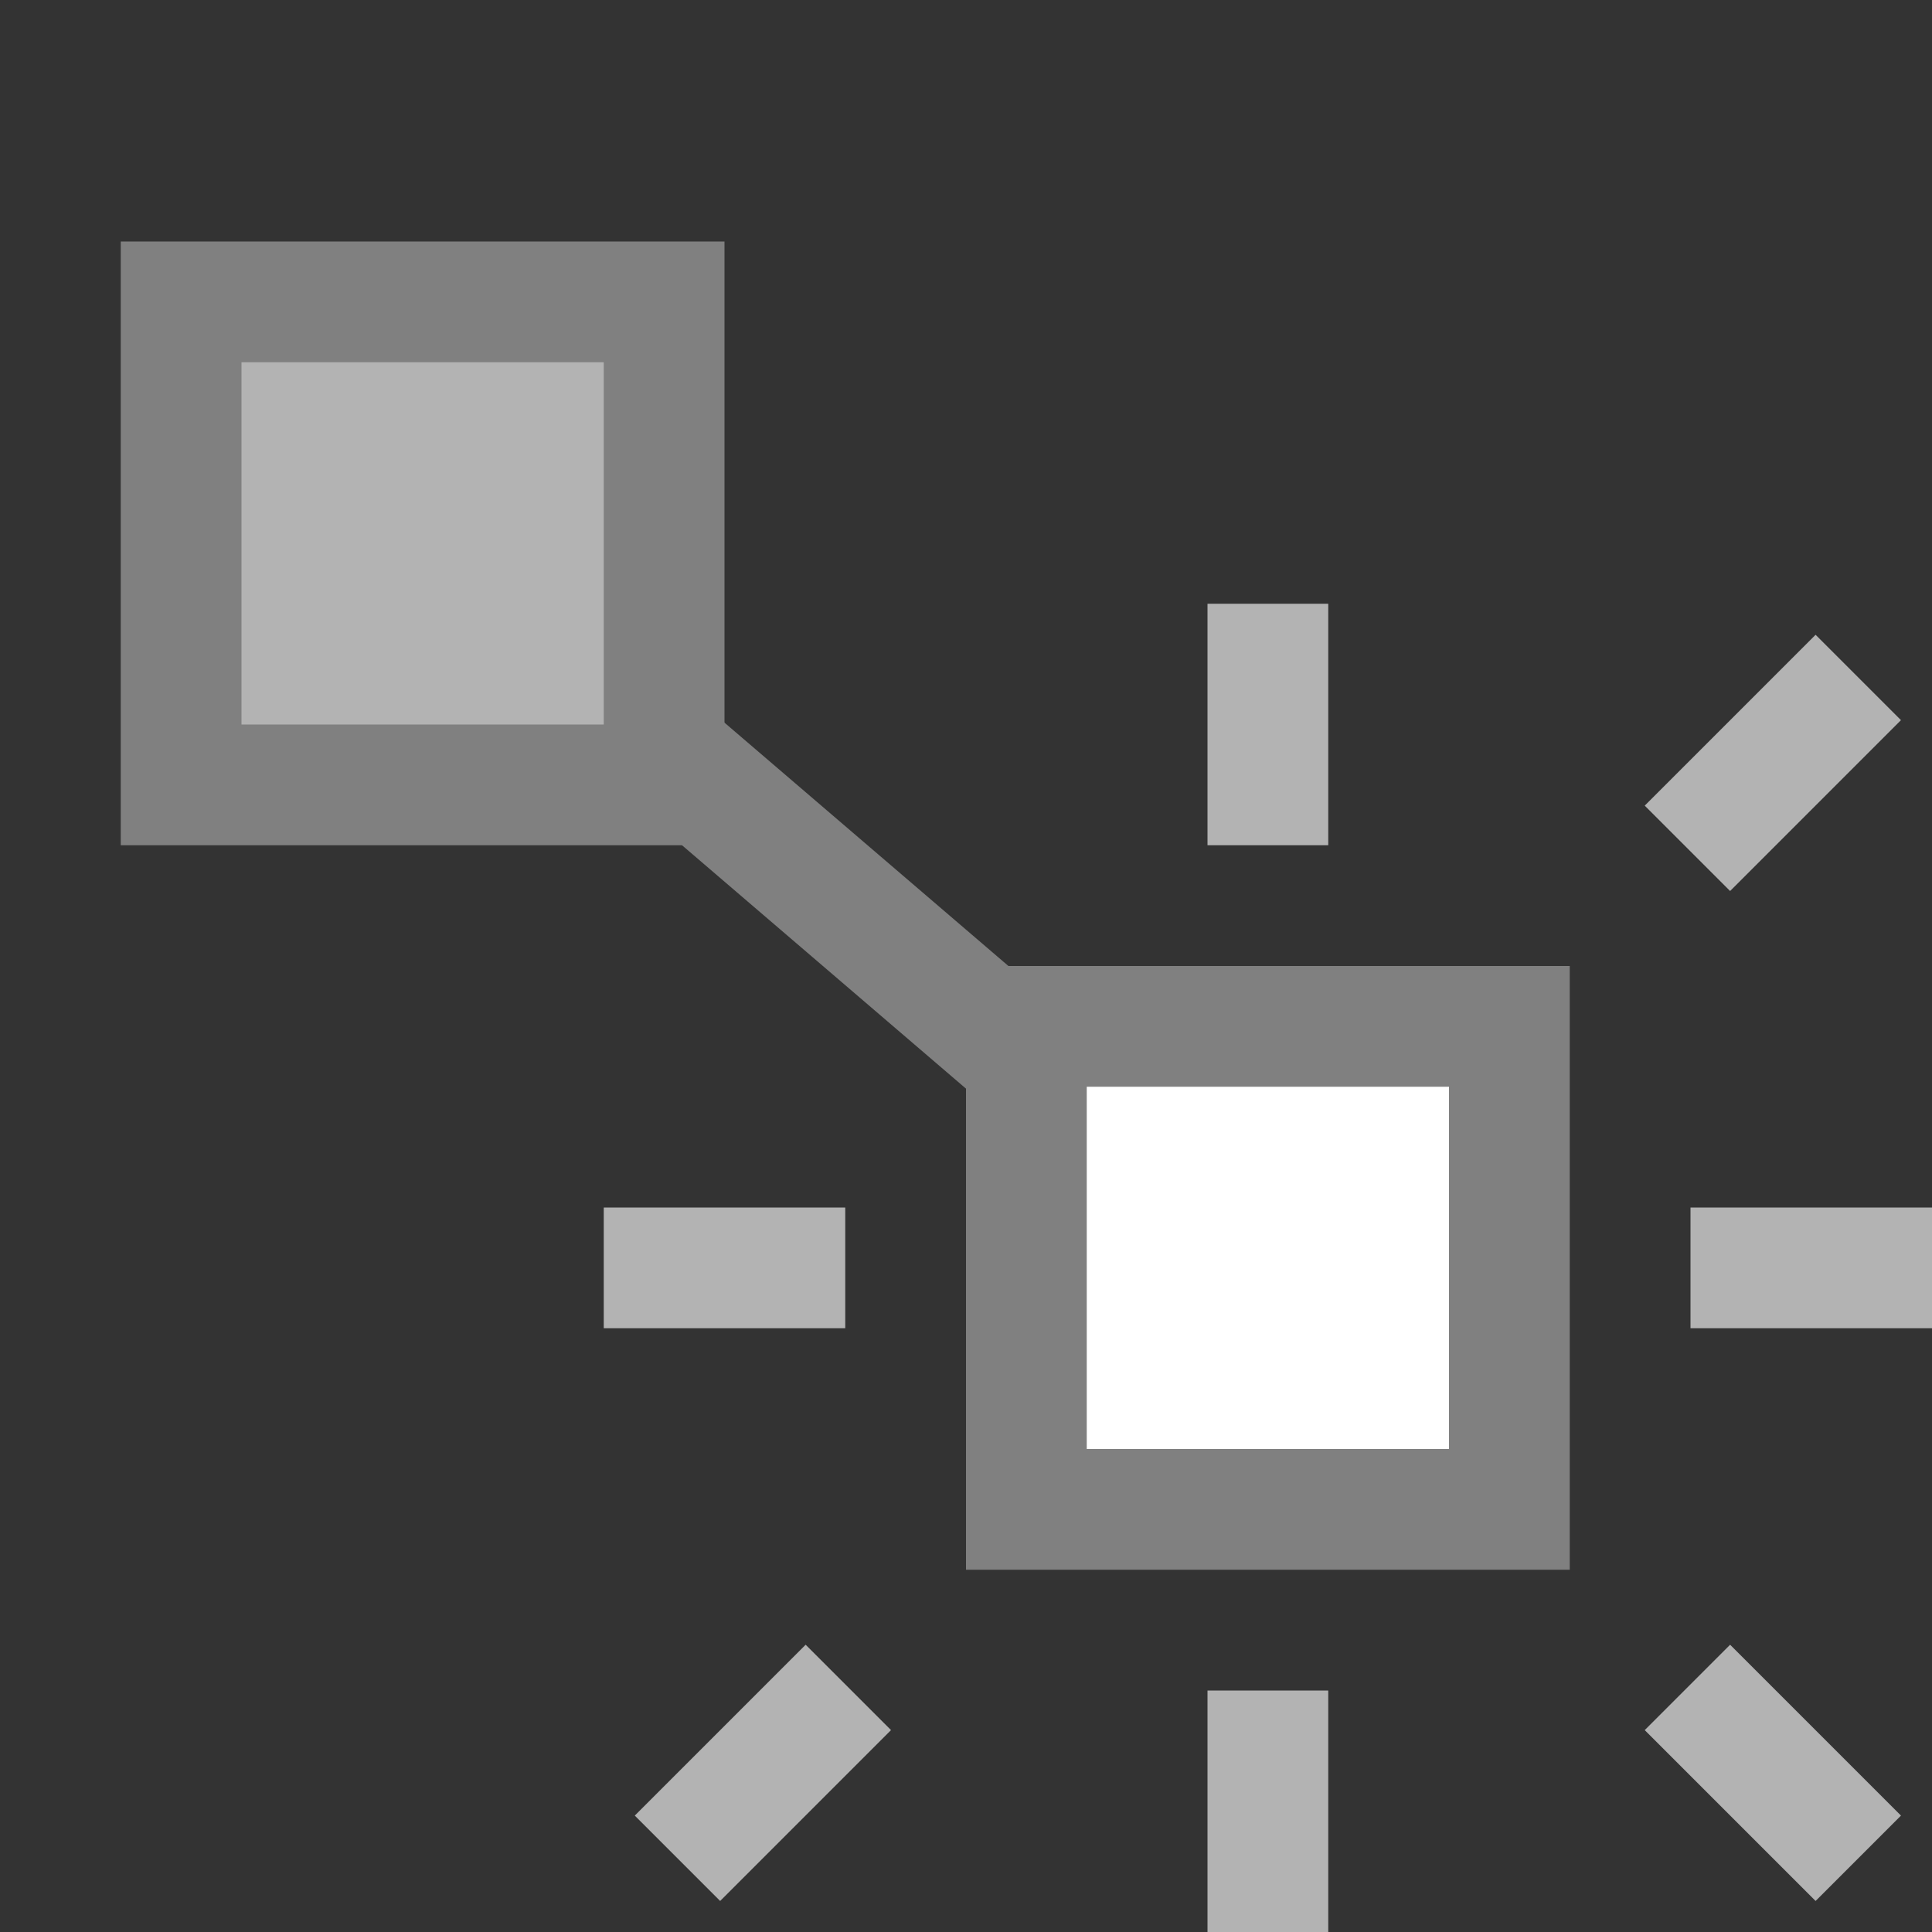 <svg xmlns="http://www.w3.org/2000/svg" width="16" height="16" viewBox="0 0 16 16">
  <rect x="0" y="0" width="16" height="16" fill="#333333" stroke="none"/>
  <title>
    LinkedAction
  </title>
  <g fill="none" fill-rule="evenodd">
    <polygon fill="#808080" points="4.625 6.123 8.754 9.662 9.3 8.813 5.229 5.324"/>
    <rect width="5" height="5" x="1" y="2" fill="#808080"/>
    <rect width="3" height="3" x="2" y="3" fill="#B3B3B3"/>
    <rect width="5" height="5" x="8" y="8" fill="#808080"/>
    <rect width="3" height="3" x="9" y="9" fill="#FFFFFF"/>
    <path fill="#B3B3B3" d="M10 5h1v2h-1V5zm0 9h1v2h-1v-2zm5.036-8.743l.707.707-1.415 1.415-.707-.707 1.415-1.415zm-8.364 8.364l.707.707-1.415 1.415-.707-.707 1.415-1.415zM16 10v1h-2v-1h2zm-9 0v1H5v-1h2zm8.743 5.036l-.707.707-1.415-1.415.707-.707 1.415 1.415z"/>
  </g>
</svg>
